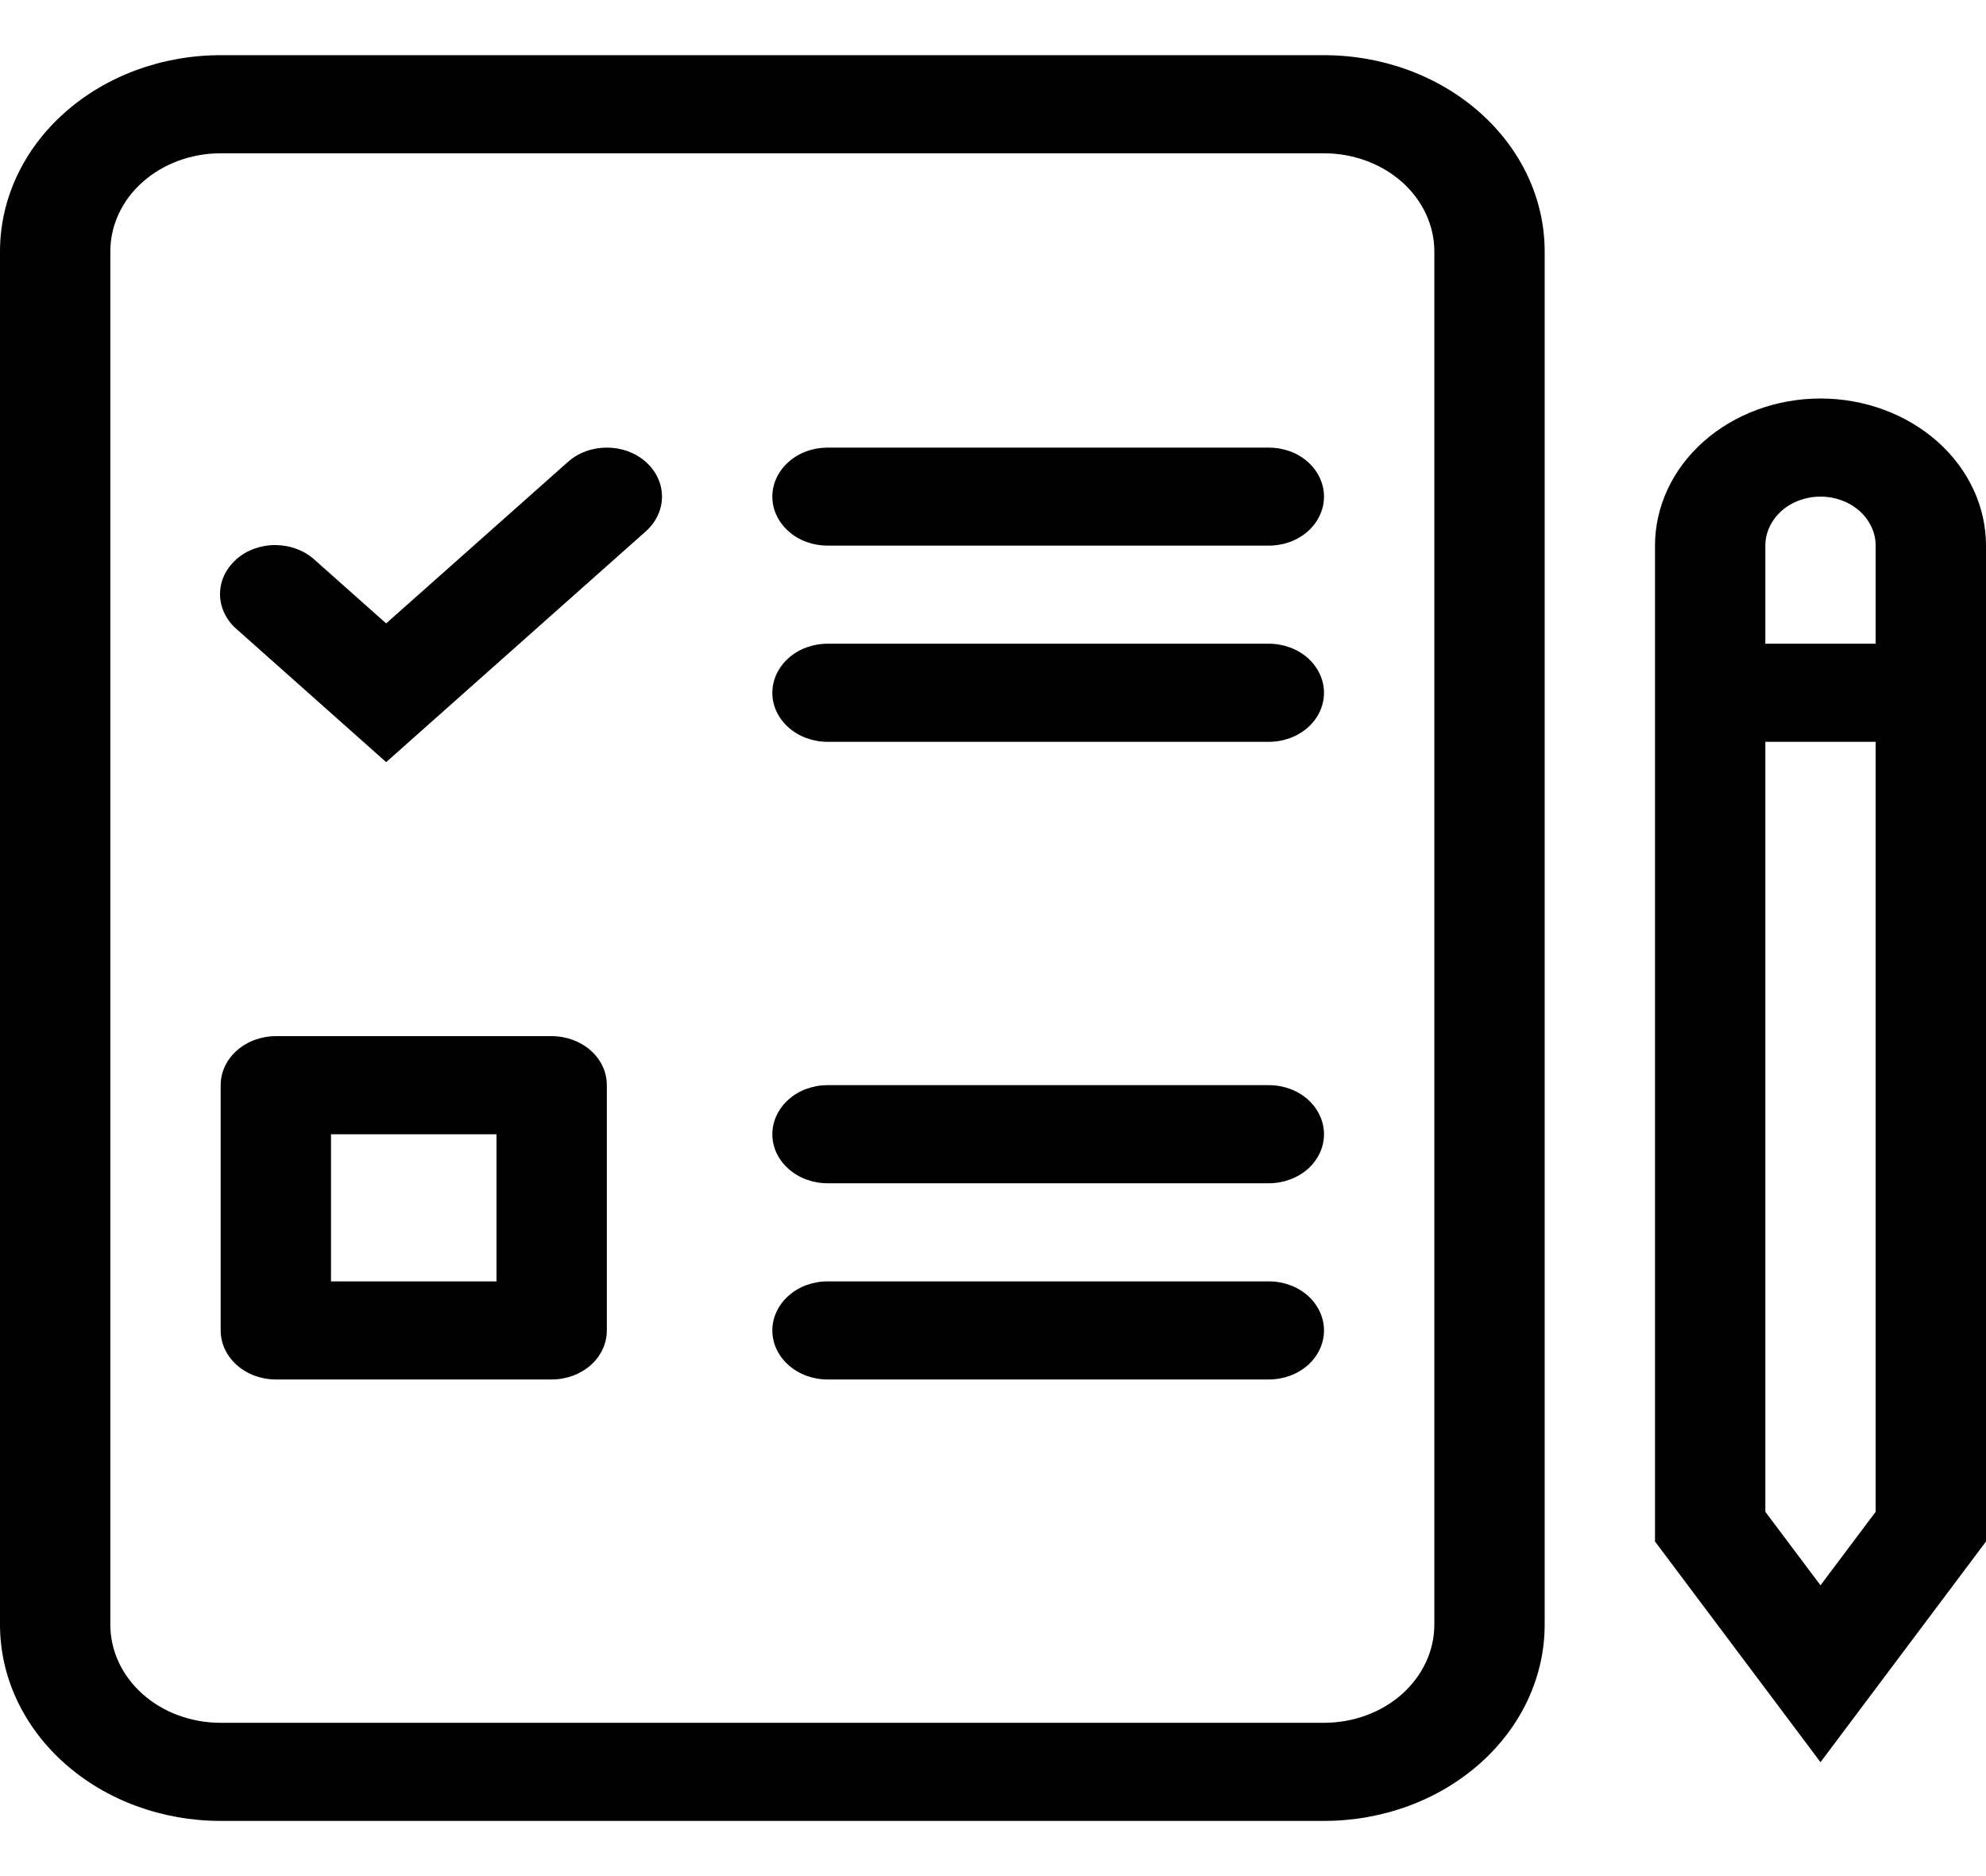 <svg width="18" height="17" viewBox="0 0 18 17" fill="none" xmlns="http://www.w3.org/2000/svg">
<path fill-rule="evenodd" clip-rule="evenodd" d="M15 4.944C15 4.591 15.158 4.252 15.439 4.002C15.721 3.752 16.102 3.611 16.5 3.611C16.898 3.611 17.279 3.752 17.561 4.002C17.842 4.252 18 4.591 18 4.944V13.968L16.5 15.968L15 13.968V4.944ZM16.5 4.5C16.367 4.5 16.24 4.547 16.146 4.63C16.053 4.714 16 4.827 16 4.944V13.699L16.5 14.365L17 13.699V4.944C17 4.827 16.947 4.714 16.854 4.63C16.76 4.547 16.633 4.5 16.5 4.5Z" fill="black"/>
<path fill-rule="evenodd" clip-rule="evenodd" d="M17.5 6.722H15.5V5.833H17.5V6.722ZM2 1.389C1.735 1.389 1.48 1.483 1.293 1.649C1.105 1.816 1 2.042 1 2.278V14.722C1 14.958 1.105 15.184 1.293 15.351C1.48 15.518 1.735 15.611 2 15.611H12C12.265 15.611 12.519 15.518 12.707 15.351C12.894 15.184 13 14.958 13 14.722V2.278C13 2.042 12.894 1.816 12.707 1.649C12.519 1.483 12.265 1.389 12 1.389H2ZM0 2.278C0 1.806 0.211 1.354 0.586 1.021C0.961 0.687 1.47 0.5 2 0.5H12C12.53 0.5 13.039 0.687 13.414 1.021C13.789 1.354 14 1.806 14 2.278V14.722C14 15.194 13.789 15.646 13.414 15.979C13.039 16.313 12.53 16.5 12 16.5H2C1.47 16.5 0.961 16.313 0.586 15.979C0.211 15.646 0 15.194 0 14.722V2.278Z" fill="black"/>
<path fill-rule="evenodd" clip-rule="evenodd" d="M7 4.5C7 4.382 7.053 4.269 7.147 4.186C7.24 4.102 7.368 4.056 7.5 4.056H11.5C11.633 4.056 11.76 4.102 11.854 4.186C11.947 4.269 12 4.382 12 4.5C12 4.618 11.947 4.731 11.854 4.814C11.76 4.898 11.633 4.944 11.5 4.944H7.5C7.368 4.944 7.24 4.898 7.147 4.814C7.053 4.731 7 4.618 7 4.5ZM7 6.278C7 6.16 7.053 6.047 7.147 5.963C7.24 5.88 7.368 5.833 7.5 5.833H11.5C11.633 5.833 11.76 5.88 11.854 5.963C11.947 6.047 12 6.16 12 6.278C12 6.396 11.947 6.509 11.854 6.592C11.76 6.675 11.633 6.722 11.5 6.722H7.5C7.368 6.722 7.24 6.675 7.147 6.592C7.053 6.509 7 6.396 7 6.278ZM7 10.278C7 10.16 7.053 10.047 7.147 9.963C7.24 9.88 7.368 9.833 7.5 9.833H11.5C11.633 9.833 11.76 9.88 11.854 9.963C11.947 10.047 12 10.16 12 10.278C12 10.396 11.947 10.509 11.854 10.592C11.76 10.675 11.633 10.722 11.5 10.722H7.5C7.368 10.722 7.24 10.675 7.147 10.592C7.053 10.509 7 10.396 7 10.278ZM7 12.056C7 11.938 7.053 11.825 7.147 11.741C7.24 11.658 7.368 11.611 7.5 11.611H11.5C11.633 11.611 11.76 11.658 11.854 11.741C11.947 11.825 12 11.938 12 12.056C12 12.173 11.947 12.287 11.854 12.37C11.76 12.453 11.633 12.5 11.5 12.5H7.5C7.368 12.5 7.24 12.453 7.147 12.37C7.053 12.287 7 12.173 7 12.056ZM3 10.278V11.611H4.5V10.278H3ZM2.5 9.389H5C5.133 9.389 5.26 9.436 5.354 9.519C5.448 9.602 5.5 9.715 5.5 9.833V12.056C5.5 12.173 5.448 12.287 5.354 12.37C5.26 12.453 5.133 12.5 5 12.5H2.5C2.368 12.5 2.24 12.453 2.147 12.37C2.053 12.287 2 12.173 2 12.056V9.833C2 9.715 2.053 9.602 2.147 9.519C2.24 9.436 2.368 9.389 2.5 9.389V9.389ZM5.854 4.186C5.947 4.269 6 4.382 6 4.5C6 4.618 5.947 4.731 5.854 4.814L3.5 6.906L2.147 5.703C2.099 5.662 2.061 5.613 2.035 5.559C2.009 5.505 1.995 5.446 1.994 5.387C1.994 5.328 2.006 5.27 2.031 5.215C2.057 5.161 2.094 5.111 2.141 5.069C2.188 5.027 2.243 4.994 2.305 4.972C2.366 4.95 2.432 4.938 2.498 4.939C2.565 4.94 2.63 4.952 2.691 4.975C2.752 4.998 2.808 5.032 2.854 5.075L3.5 5.649L5.147 4.186C5.24 4.102 5.368 4.056 5.5 4.056C5.633 4.056 5.76 4.102 5.854 4.186V4.186Z" fill="black"/>
</svg>

